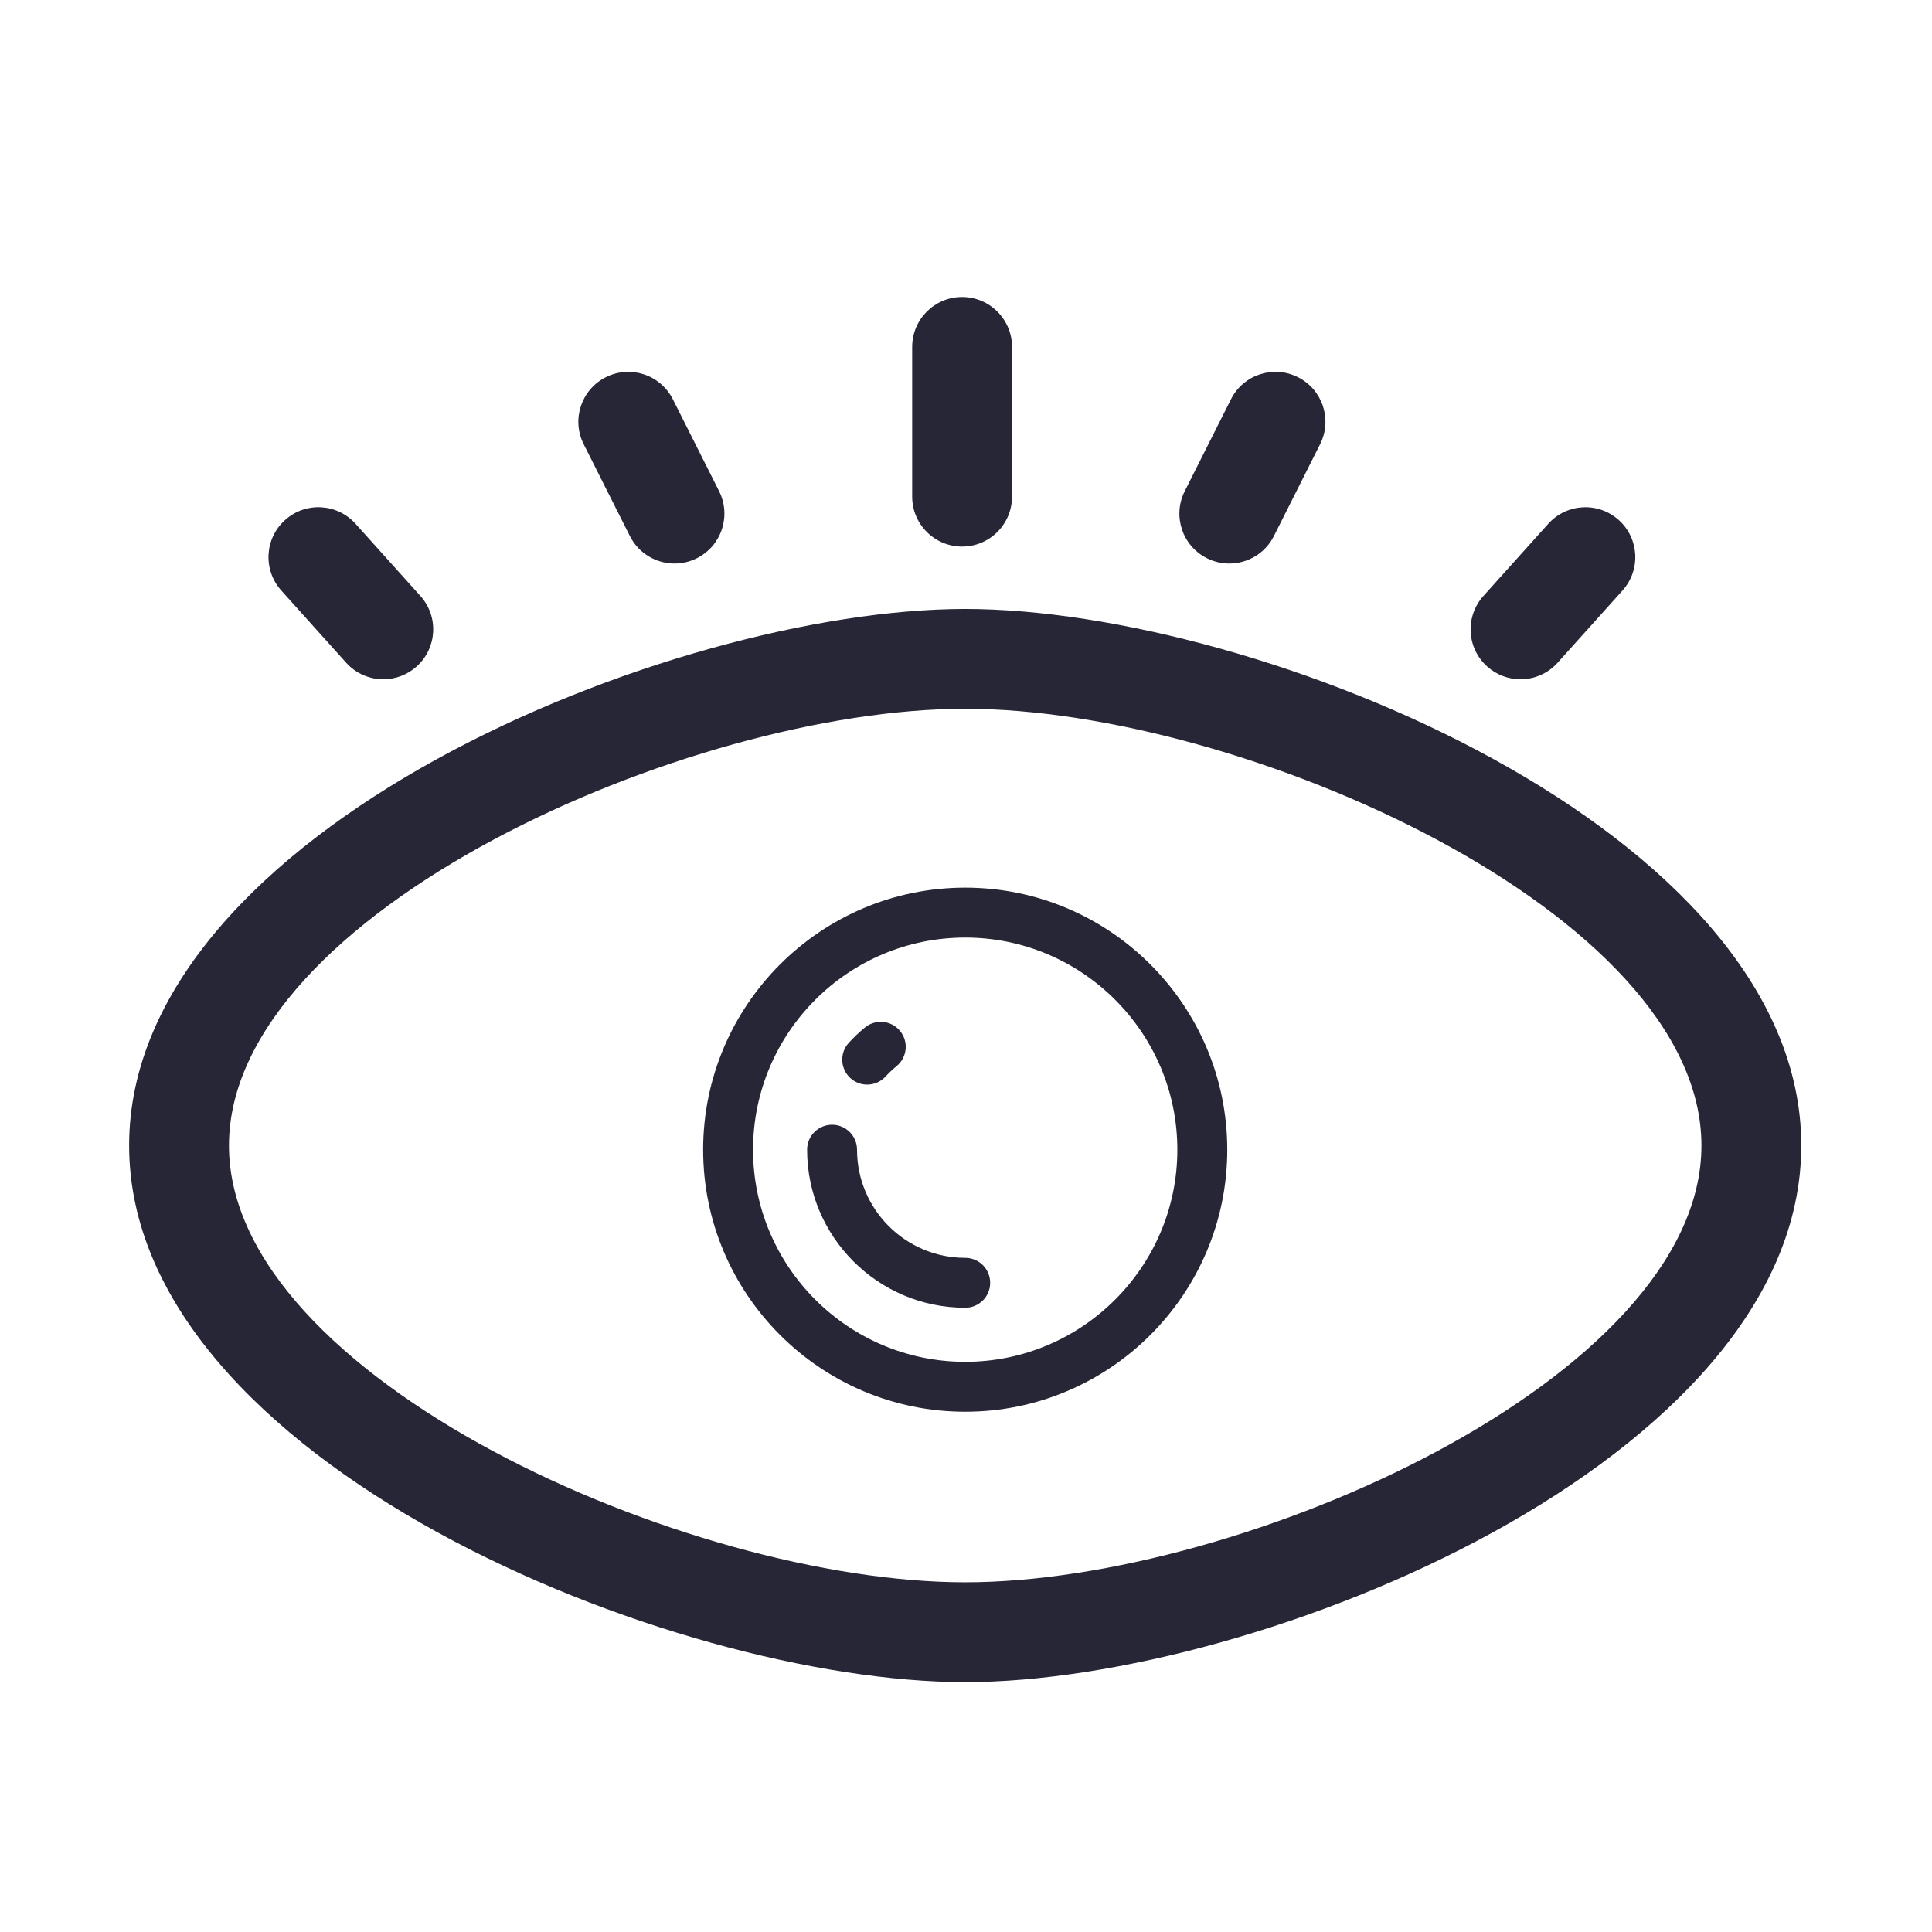 <?xml version="1.0" standalone="no"?><!DOCTYPE svg PUBLIC "-//W3C//DTD SVG 1.1//EN" "http://www.w3.org/Graphics/SVG/1.1/DTD/svg11.dtd"><svg width="32" height="32" viewBox="0 0 32 32" version="1.1" xmlns="http://www.w3.org/2000/svg" xmlns:xlink="http://www.w3.org/1999/xlink"><defs><style type="text/css"><![CDATA[

]]></style></defs><g class="transform-group"><g transform="scale(0.031, 0.031)"><path d="M515.709 898.747c-156.914 0-446.716-118.239-446.716-286.697 0-168.464 289.802-286.689 446.716-286.689 156.9 0 446.703 118.226 446.703 286.689C962.412 780.508 672.609 898.747 515.709 898.747zM515.709 378.698c-148.202 0-393.378 109.058-393.378 233.352 0 124.288 245.176 233.36 393.378 233.36 148.188 0 393.365-109.072 393.365-233.36C909.074 487.757 663.897 378.698 515.709 378.698zM515.709 754.282c-77.206 0-140.024-62.797-140.024-140.005 0-77.206 62.818-140.011 140.024-140.011s140.012 62.804 140.012 140.011C655.721 691.485 592.915 754.282 515.709 754.282zM515.709 500.935c-62.506 0-113.356 50.85-113.356 113.342 0 62.492 50.85 113.337 113.356 113.337 62.492 0 113.342-50.845 113.342-113.337C629.051 551.785 578.201 500.935 515.709 500.935zM463.335 579.496c-3.23 0-6.459-1.159-9.024-3.517-5.417-4.988-5.769-13.426-0.782-18.842 2.669-2.904 5.534-5.626 8.581-8.138 5.704-4.674 14.103-3.867 18.778 1.823 4.688 5.691 3.867 14.09-1.81 18.778-2.11 1.731-4.089 3.594-5.926 5.586C470.523 578.05 466.929 579.496 463.335 579.496zM515.709 698.724c-46.58 0-84.473-37.881-84.473-84.446 0-7.37 5.977-13.334 13.335-13.334 7.37 0 13.334 5.964 13.334 13.334 0 31.865 25.94 57.779 57.805 57.779 7.37 0 13.334 5.964 13.334 13.335C529.043 692.76 523.079 698.724 515.709 698.724zM514.042 292.025c-14.727 0-26.669-11.941-26.669-26.669l0-80.007c0-14.727 11.942-26.668 26.669-26.668 14.728 0 26.669 11.941 26.669 26.668l0 80.007C540.71 280.083 528.77 292.025 514.042 292.025zM360.397 301.087c-9.766 0-19.155-5.365-23.843-14.675l-24.689-49.067c-6.628-13.165-1.328-29.195 11.837-35.811 13.139-6.641 29.183-1.342 35.811 11.823l24.689 49.067c6.615 13.165 1.315 29.195-11.837 35.811C368.523 300.177 364.42 301.087 360.397 301.087zM204.798 362.929c-7.305 0-14.584-2.982-19.845-8.842l-34.664-38.584c-9.844-10.964-8.946-27.828 2.019-37.659 10.938-9.871 27.801-8.959 37.659 2.005l34.664 38.584c9.844 10.965 8.932 27.828-2.019 37.66C217.521 360.677 211.14 362.929 204.798 362.929zM656.788 301.087c-4.024 0-8.113-0.912-11.968-2.852-13.152-6.615-18.451-22.645-11.823-35.811l24.689-49.067c6.588-13.139 22.594-18.478 35.811-11.823 13.152 6.615 18.451 22.645 11.824 35.811l-24.69 49.067C675.957 295.723 666.555 301.087 656.788 301.087zM812.387 362.929c-6.341 0-12.709-2.252-17.814-6.837-10.951-9.831-11.85-26.695-2.006-37.66l34.664-38.584c9.844-10.938 26.682-11.863 37.66-2.005 10.95 9.831 11.85 26.695 2.005 37.659l-34.663 38.584C826.971 359.947 819.691 362.929 812.387 362.929z" fill="#272636"></path></g></g></svg>
